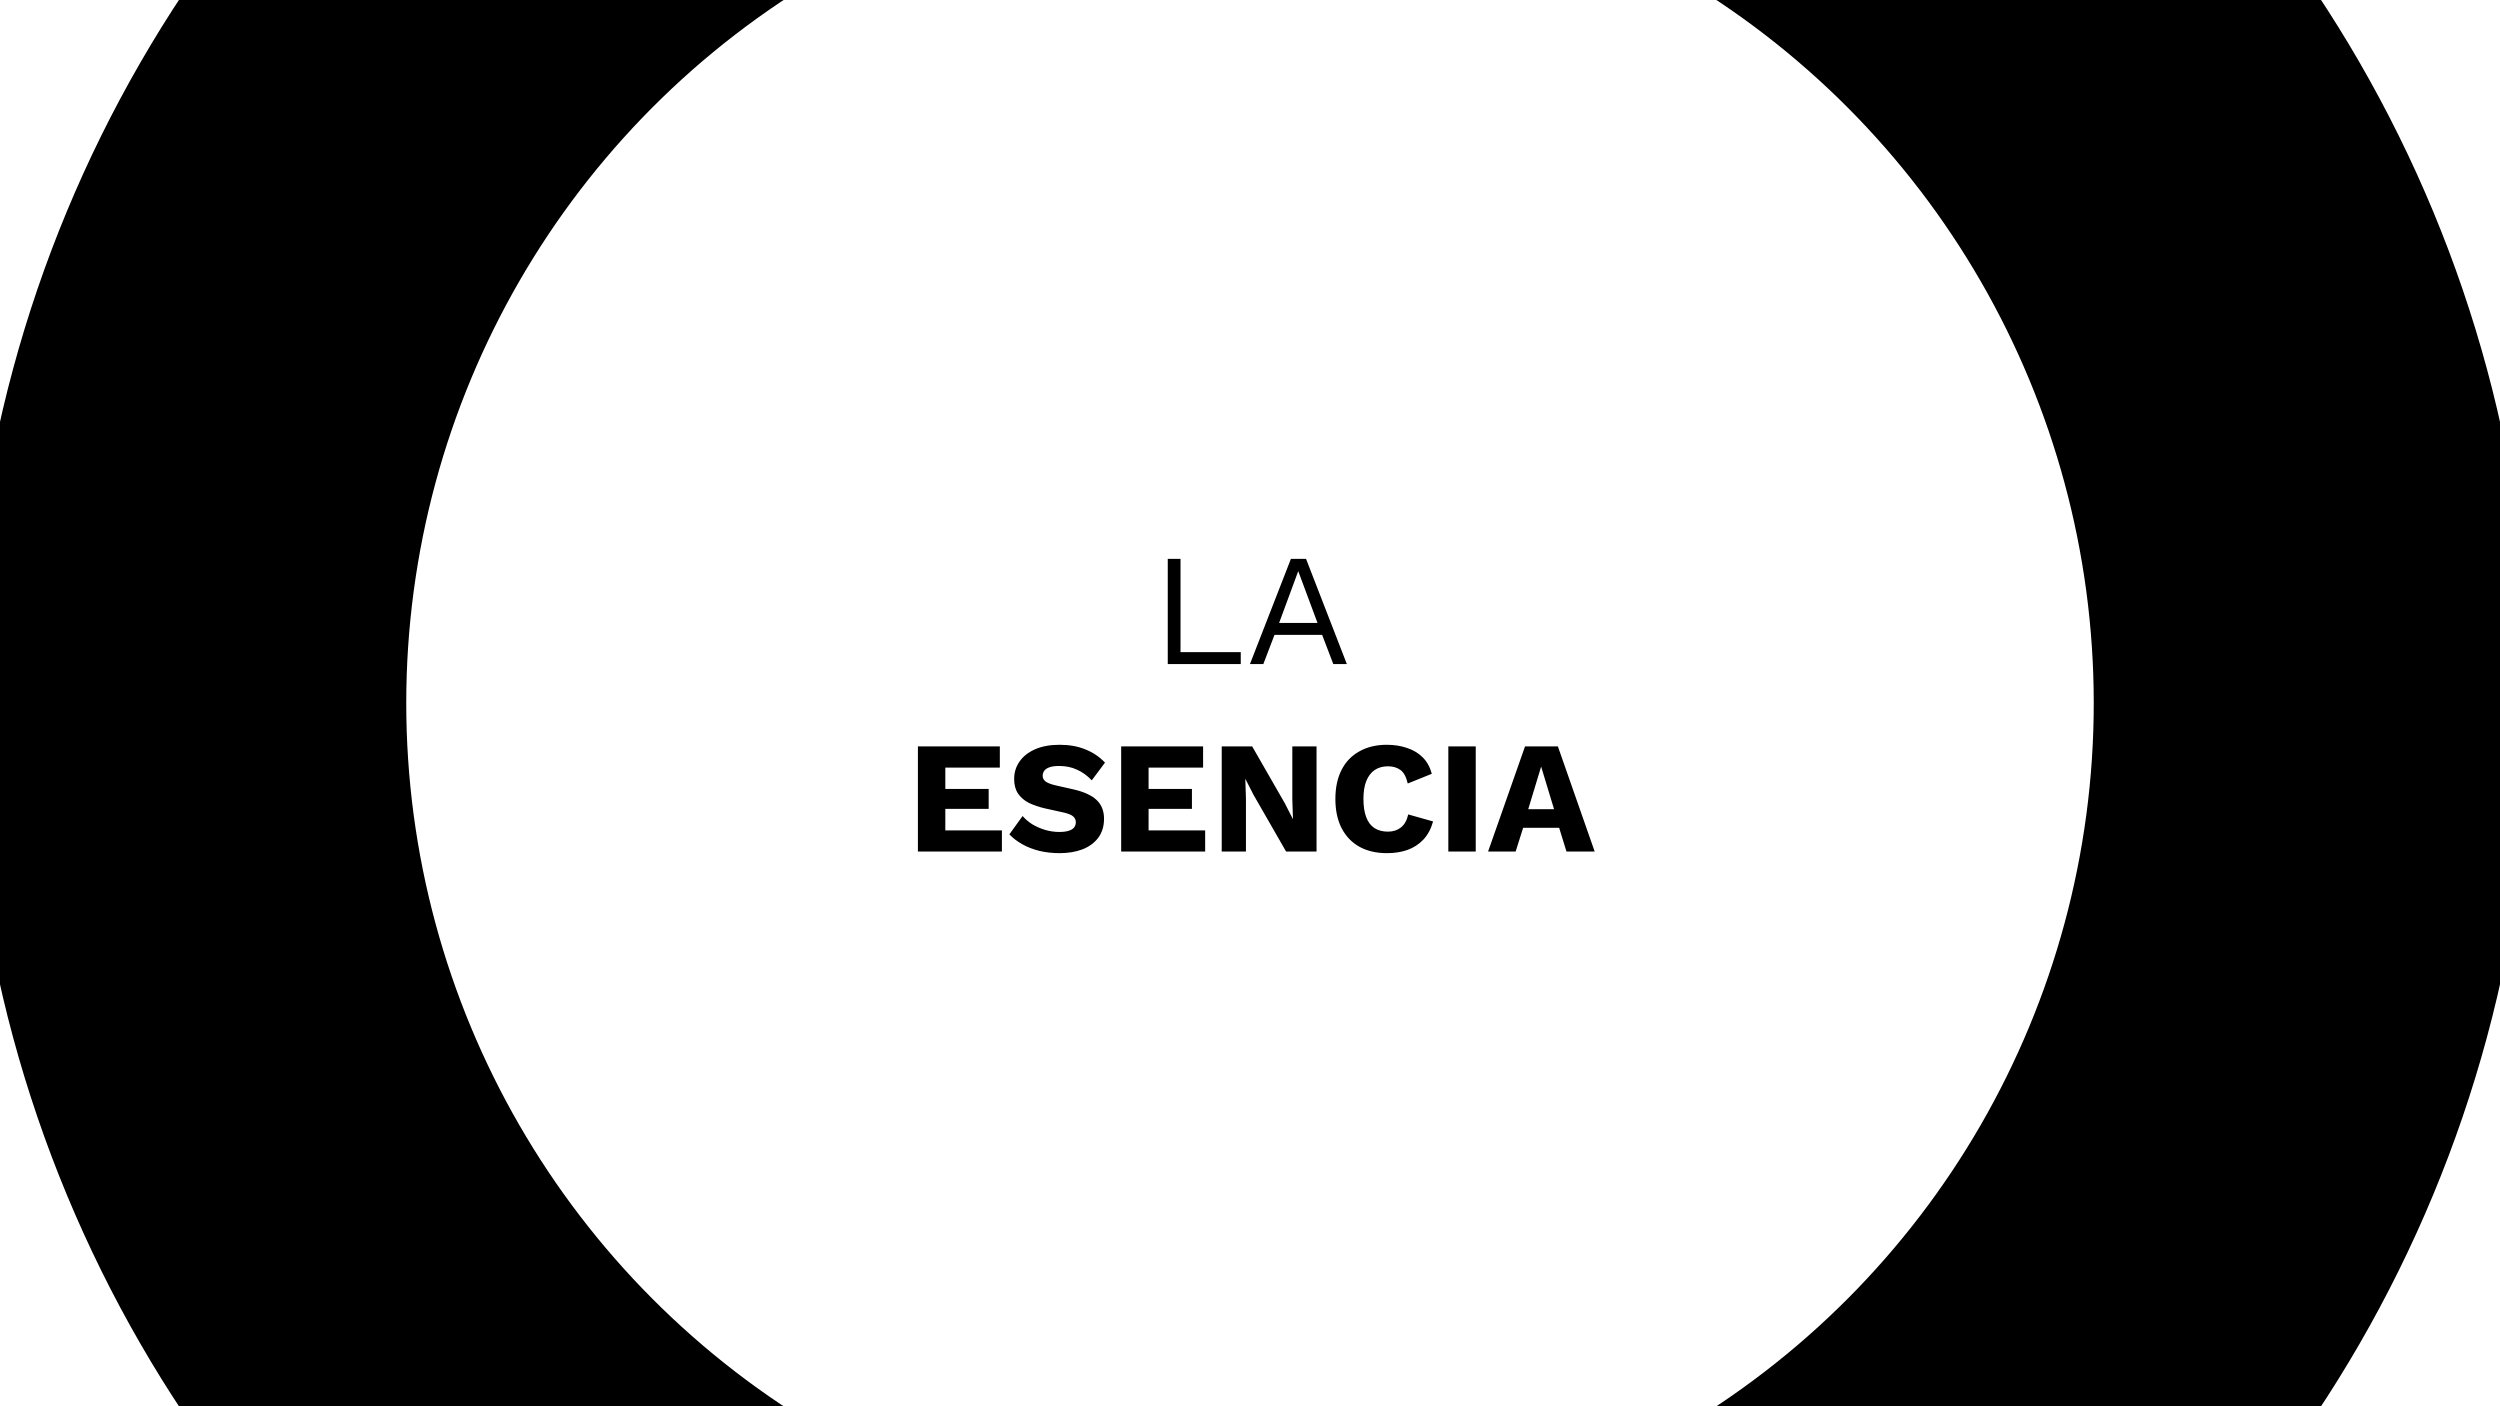 <svg width="1600" height="900" viewBox="0 0 1600 900" fill="none" xmlns="http://www.w3.org/2000/svg">
<rect x="0" y="0" width="1600" height="900" fill="#808080" stroke="none"/>
<g clip-path="url(#clip0_46_1169)">
<rect width="1600" height="900" fill="white"/>
<circle cx="800" cy="450" r="820" fill="black"/>
<circle cx="800" cy="450" r="540" fill="white"/>
<path d="M755.528 417.35H794.084V425H747.368V357.68H755.528V417.35ZM861.981 425H853.311L846.171 406.334H815.673L808.533 425H799.965L826.179 357.68H835.869L861.981 425ZM818.631 398.684H843.213L830.871 365.534L818.631 398.684ZM587.461 545V477.68H639.889V491.246H605.005V504.914H632.749V517.664H605.005V531.434H641.215V545H587.461ZM678.124 476.66C684.38 476.66 689.888 477.646 694.648 479.618C699.476 481.522 703.658 484.344 707.194 488.084L698.728 499.406C695.804 496.346 692.642 494.068 689.242 492.572C685.91 491.008 682.102 490.226 677.818 490.226C675.302 490.226 673.262 490.498 671.698 491.042C670.134 491.586 669.012 492.334 668.332 493.286C667.652 494.238 667.312 495.326 667.312 496.55C667.312 497.978 667.958 499.202 669.25 500.222C670.61 501.174 672.786 501.99 675.778 502.67L687.1 505.22C693.832 506.784 698.762 509.062 701.89 512.054C705.018 515.046 706.582 519.024 706.582 523.988C706.582 528.748 705.358 532.794 702.91 536.126C700.462 539.39 697.096 541.872 692.812 543.572C688.528 545.204 683.632 546.02 678.124 546.02C673.636 546.02 669.352 545.544 665.272 544.592C661.192 543.572 657.52 542.144 654.256 540.308C650.992 538.472 648.238 536.364 645.994 533.984L654.46 522.254C656.16 524.226 658.234 525.994 660.682 527.558C663.198 529.054 665.918 530.244 668.842 531.128C671.834 532.012 674.86 532.454 677.92 532.454C680.3 532.454 682.272 532.216 683.836 531.74C685.468 531.264 686.658 530.55 687.406 529.598C688.154 528.646 688.528 527.524 688.528 526.232C688.528 524.804 688.018 523.614 686.998 522.662C685.978 521.642 684.04 520.792 681.184 520.112L668.74 517.358C664.932 516.474 661.532 515.318 658.54 513.89C655.616 512.394 653.304 510.422 651.604 507.974C649.904 505.458 649.054 502.33 649.054 498.59C649.054 494.374 650.21 490.634 652.522 487.37C654.834 484.038 658.166 481.42 662.518 479.516C666.87 477.612 672.072 476.66 678.124 476.66ZM717.55 545V477.68H769.978V491.246H735.094V504.914H762.838V517.664H735.094V531.434H771.304V545H717.55ZM842.588 477.68V545H823.106L802.196 508.586L797.096 498.59H796.994L797.402 511.034V545H781.898V477.68H801.38L822.29 514.094L827.39 524.09H827.492L827.084 511.646V477.68H842.588ZM917.172 525.722C915.88 530.414 913.806 534.29 910.95 537.35C908.094 540.342 904.694 542.552 900.75 543.98C896.806 545.34 892.454 546.02 887.694 546.02C880.894 546.02 875.012 544.66 870.048 541.94C865.084 539.152 861.276 535.174 858.624 530.006C855.972 524.838 854.646 518.616 854.646 511.34C854.646 504.064 855.972 497.842 858.624 492.674C861.276 487.506 865.084 483.562 870.048 480.842C875.012 478.054 880.86 476.66 887.592 476.66C892.284 476.66 896.602 477.34 900.546 478.7C904.49 479.992 907.822 481.998 910.542 484.718C913.262 487.438 915.2 490.94 916.356 495.224L900.954 501.446C900.002 497.23 898.438 494.34 896.262 492.776C894.154 491.212 891.468 490.43 888.204 490.43C885.008 490.43 882.22 491.212 879.84 492.776C877.528 494.34 875.726 496.686 874.434 499.814C873.21 502.874 872.598 506.716 872.598 511.34C872.598 515.896 873.176 519.738 874.332 522.866C875.488 525.994 877.222 528.34 879.534 529.904C881.914 531.468 884.838 532.25 888.306 532.25C891.57 532.25 894.324 531.366 896.568 529.598C898.88 527.762 900.444 524.974 901.26 521.234L917.172 525.722ZM944.473 477.68V545H926.929V477.68H944.473ZM1020.6 545H1002.55L997.856 529.802H974.804L970.01 545H952.364L976.028 477.68H997.04L1020.6 545ZM978.068 517.868H994.592L986.33 490.634L978.068 517.868Z" fill="black"/>
</g>
<defs>
<clipPath id="clip0_46_1169">
<rect width="1600" height="900" fill="white"/>
</clipPath>
</defs>
</svg>
